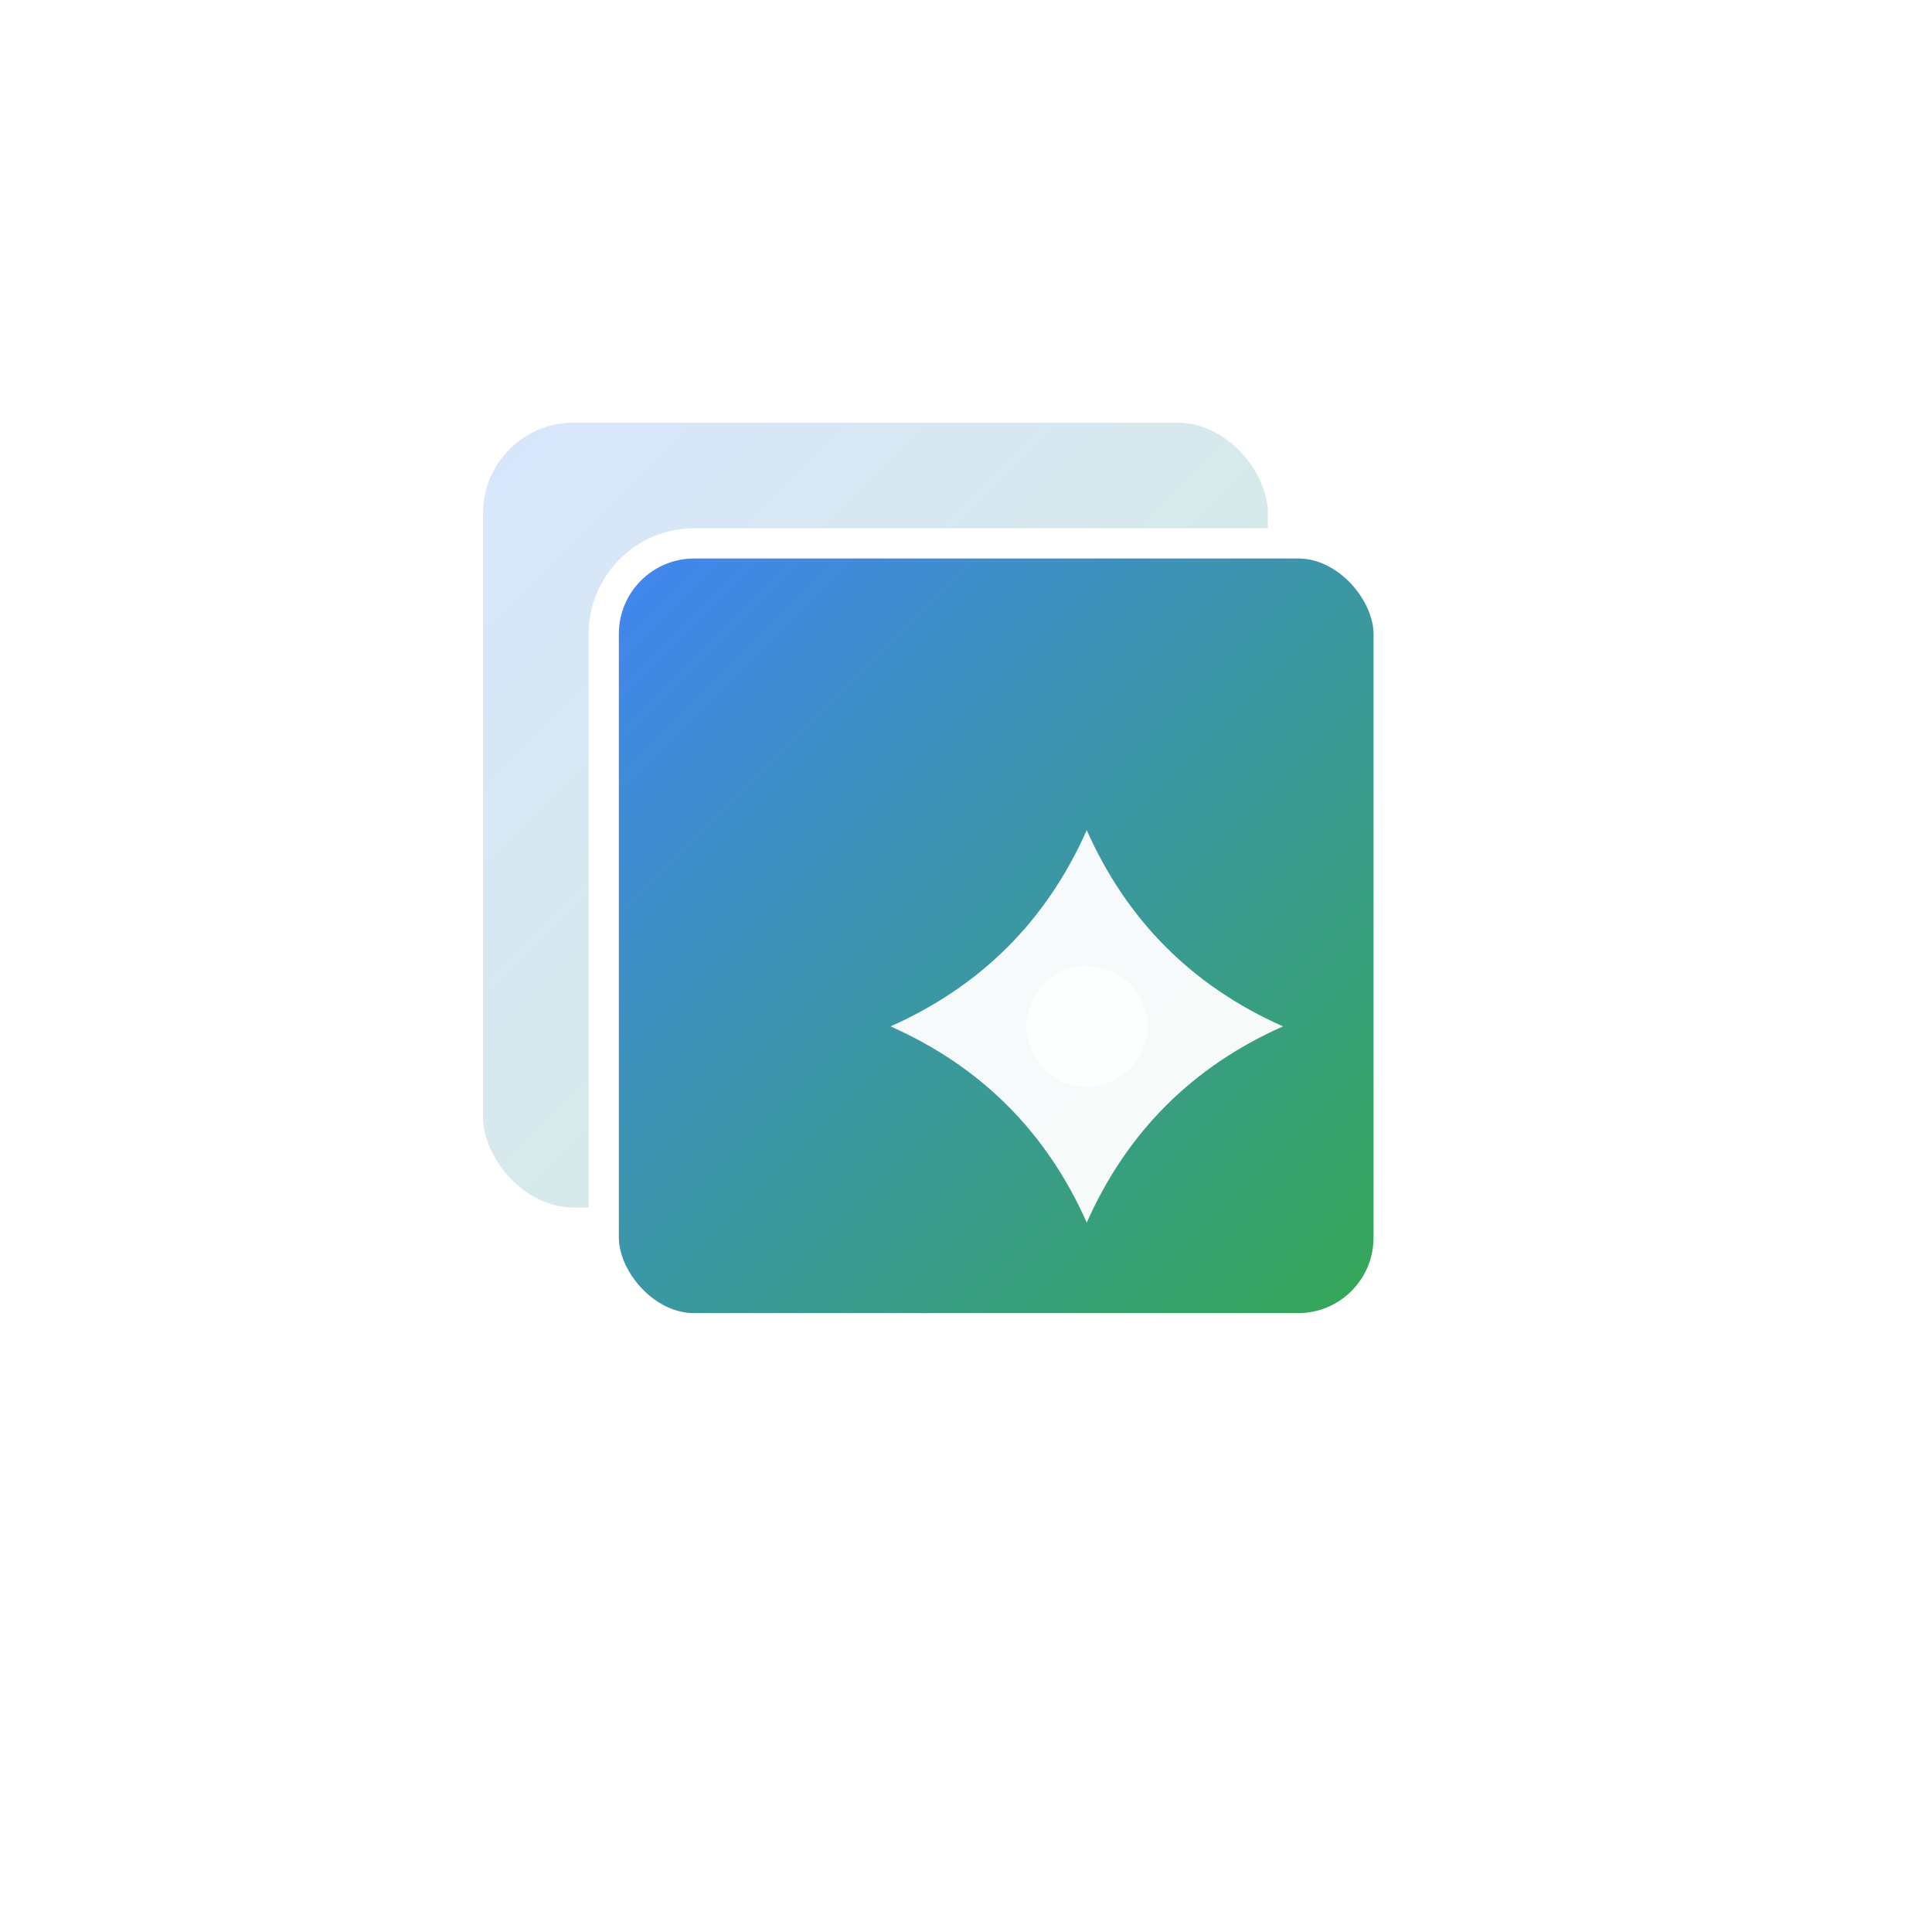 <svg width="64" height="64" viewBox="0 0 64 64" xmlns="http://www.w3.org/2000/svg" role="img" aria-labelledby="title" preserveAspectRatio="xMidYMid meet">
  <title>Copy icon large version with 10px padding</title>
  <defs>
    <linearGradient id="blueGreenGradientLarge" x1="0%" y1="0%" x2="100%" y2="100%">
      <stop offset="0%" stop-color="#4285f4"/>
      <stop offset="100%" stop-color="#34a853"/>
    </linearGradient>
    <filter id="softShadow" x="-50%" y="-50%" width="200%" height="200%">
      <feDropShadow dx="1" dy="1" stdDeviation="1" flood-opacity="0.2"/>
    </filter>
  </defs>
  <rect x="16" y="14" width="26" height="26" rx="3" ry="3"
        fill="url(#blueGreenGradientLarge)" opacity="0.45" filter="url(#softShadow)"/>
  <rect x="20" y="18" width="26" height="26" rx="3" ry="3"
        fill="url(#blueGreenGradientLarge)" stroke="#fff" stroke-width="1" filter="url(#softShadow)"/>
  <g transform="translate(36,34)">
    <path d="M 0,-6.5 Q -2,-2 -6.5,0 Q -2,2 0,6.5 Q 2,2 6.5,0 Q 2,-2 0,-6.5 Z"
          fill="#fff" opacity="0.95"/>
    <circle cx="0" cy="0" r="2" fill="#fff" opacity="0.8"/>
  </g>
</svg>
